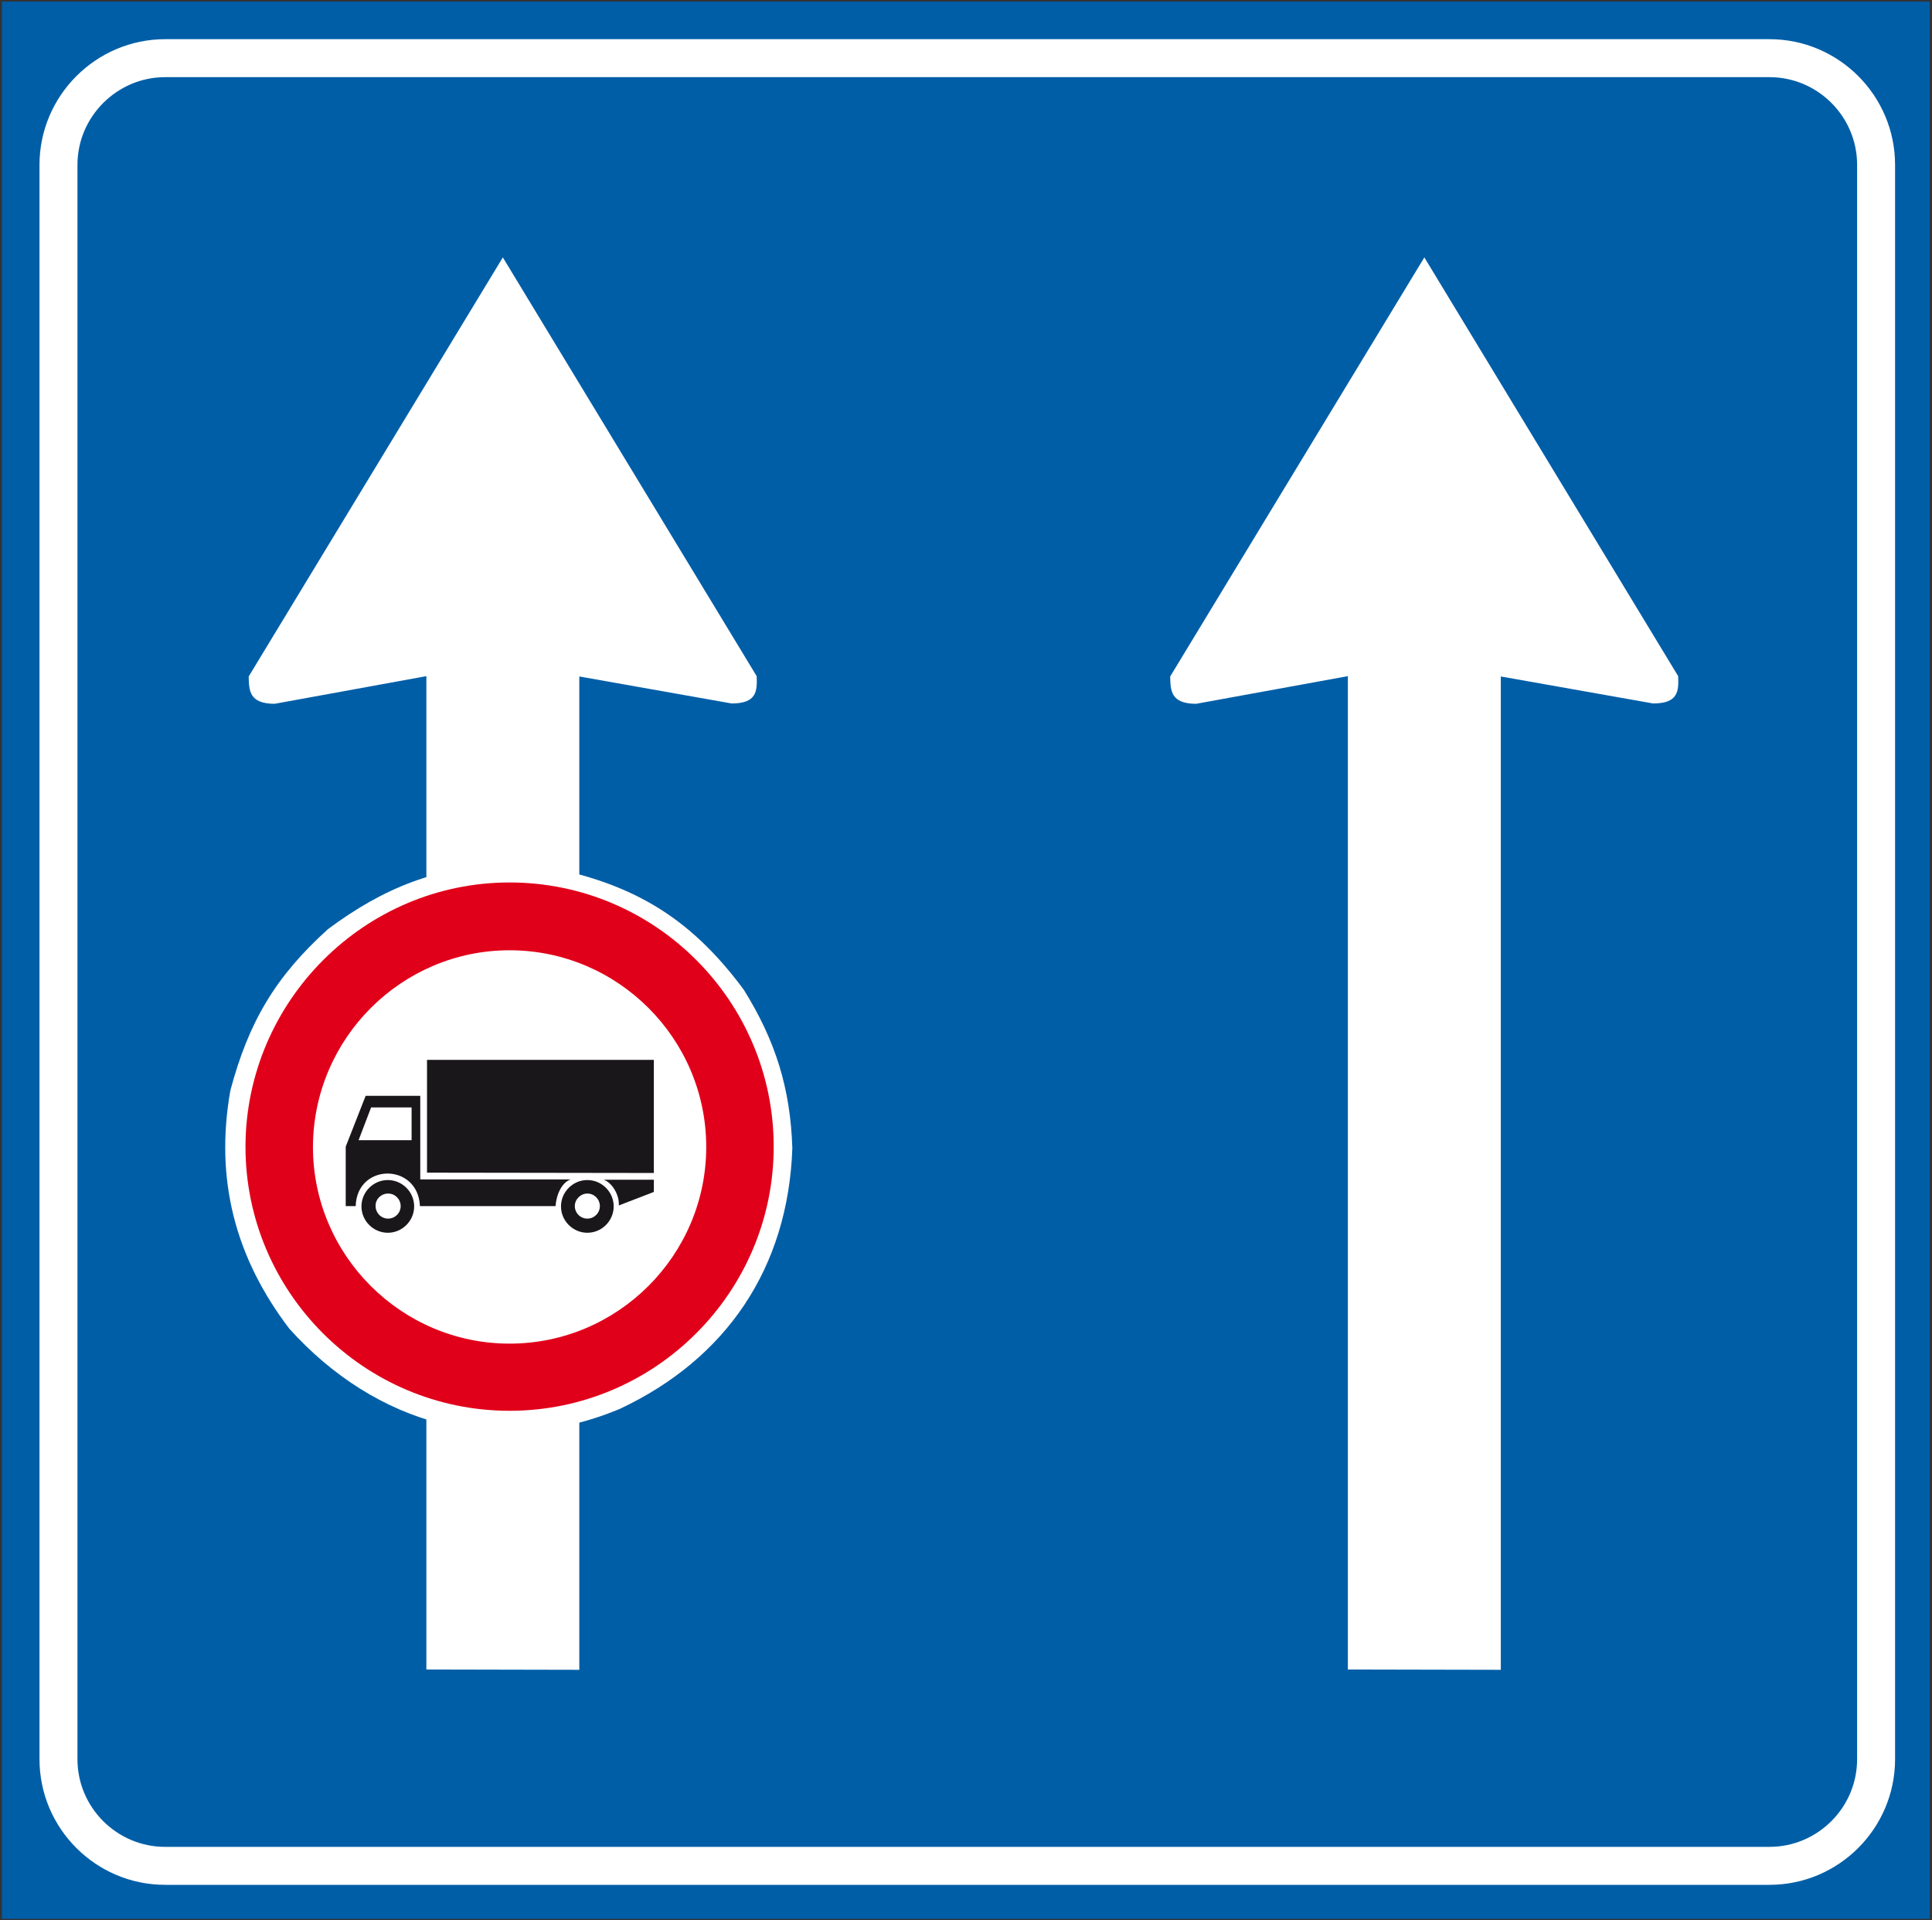 <?xml version="1.0" encoding="utf-8"?>
<!-- Generator: Adobe Illustrator 19.2.0, SVG Export Plug-In . SVG Version: 6.00 Build 0)  -->
<svg version="1.1" id="Livello_1" xmlns="http://www.w3.org/2000/svg" xmlns:xlink="http://www.w3.org/1999/xlink" x="0px" y="0px"
	 viewBox="0 0 601.3 597.5" style="enable-background:new 0 0 601.3 597.5;" xml:space="preserve">
<rect x="0" y="0" width="601.3" height="597.5" fill="#333333" stroke="none"/>
<style type="text/css">
	.st0{fill:#005EA7;}
	.st1{fill:none;stroke:#FFFFFF;stroke-width:11.816;stroke-miterlimit:2.613;}
	.st2{fill:#FFFFFF;}
	.st3{fill:#E1001A;}
	.st4{fill:#1A171B;}
</style>
<g>
	<g>
		<polygon class="st0" points="0.6,0.5 600.6,0.5 600.6,597.1 0.6,597.1 		"/>
		<path class="st1" d="M51.4,18.1h499.3c18.3,0,33.2,14.9,33.2,33.2v496.1c0,18.3-14.9,33.2-33.2,33.2H51.4
			c-18.3,0-33.2-14.9-33.2-33.2V51.3C18.2,33,33.2,18.1,51.4,18.1L51.4,18.1z"/>
		<path class="st2" d="M443.3,80.1l79,130.3c0.2,4.7,0,8.5-7.8,8.5l-47.4-8.4v309.1l-47.6-0.1V210.4l-47.2,8.6c-8,0-8-4.2-8.1-8.5
			L443.3,80.1L443.3,80.1z"/>
		<path class="st2" d="M156.5,80.1l79,130.3c0.2,4.7,0,8.5-7.8,8.5l-47.4-8.4v309.1l-47.6-0.1V210.4L85.5,219c-8,0-8-4.2-8.1-8.5
			L156.5,80.1L156.5,80.1z"/>
		<path class="st2" d="M167.3,269.2c28.4,5.1,46.9,15.4,64.2,38.8c9.9,15.9,14.5,30.7,15.1,49.3c-1.3,37.2-20.5,65.6-53.9,81.2
			c-37.8,15.6-75.8,4.8-102.7-25.1c-16.8-22.1-23.2-46.4-18.3-74.1c5.7-21.3,14-35.4,30.4-50.2c17.5-13,34-19.5,56.1-20.2
			L167.3,269.2L167.3,269.2z"/>
		<path class="st3" d="M158.6,274.6c45.3,0,82.2,36.9,82.2,82.2S203.9,439,158.6,439s-82.2-36.9-82.2-82.2
			C76.5,311.6,113.4,274.6,158.6,274.6L158.6,274.6z"/>
		<path class="st2" d="M158.6,295.7c33.7,0,61.2,27.5,61.2,61.2s-27.5,61.2-61.2,61.2s-61.2-27.5-61.2-61.2
			C97.5,323.1,125,295.7,158.6,295.7L158.6,295.7z"/>
		<path class="st4" d="M107.6,375.3v-18.5l6.2-15.8h17v26h46.8c-2.6,0.9-4.4,4.4-4.7,8.3h-42.2c-0.6-13.5-19.6-13.5-20,0H107.6
			L107.6,375.3z"/>
		<path class="st4" d="M187.9,367.1h15.6v3.8l-10.9,4.2C192.8,371.6,190.3,367.9,187.9,367.1L187.9,367.1z"/>
		<polygon class="st4" points="132.9,364.9 132.9,329.8 203.5,329.8 203.5,365 		"/>
		<polygon class="st2" points="111.6,354.8 115.5,344.6 128.1,344.6 128.1,354.8 		"/>
		<path class="st4" d="M120.7,367.2c4.5,0,8.2,3.7,8.2,8.2s-3.7,8.2-8.2,8.2s-8.2-3.7-8.2-8.2S116.2,367.2,120.7,367.2L120.7,367.2z
			"/>
		<path class="st4" d="M182.8,367.2c4.5,0,8.2,3.7,8.2,8.2s-3.7,8.2-8.2,8.2s-8.2-3.7-8.2-8.2S178.3,367.2,182.8,367.2L182.8,367.2z
			"/>
		<path class="st2" d="M120.8,371.4c2.2,0,3.9,1.8,3.9,3.9c0,2.2-1.8,3.9-3.9,3.9c-2.2,0-3.9-1.8-3.9-3.9
			C116.8,373.2,118.6,371.4,120.8,371.4L120.8,371.4z"/>
		<path class="st2" d="M182.8,371.4c2.2,0,3.9,1.8,3.9,3.9c0,2.2-1.8,3.9-3.9,3.9c-2.2,0-3.9-1.8-3.9-3.9
			C178.9,373.2,180.7,371.4,182.8,371.4L182.8,371.4z"/>
	</g>
</g>
</svg>
